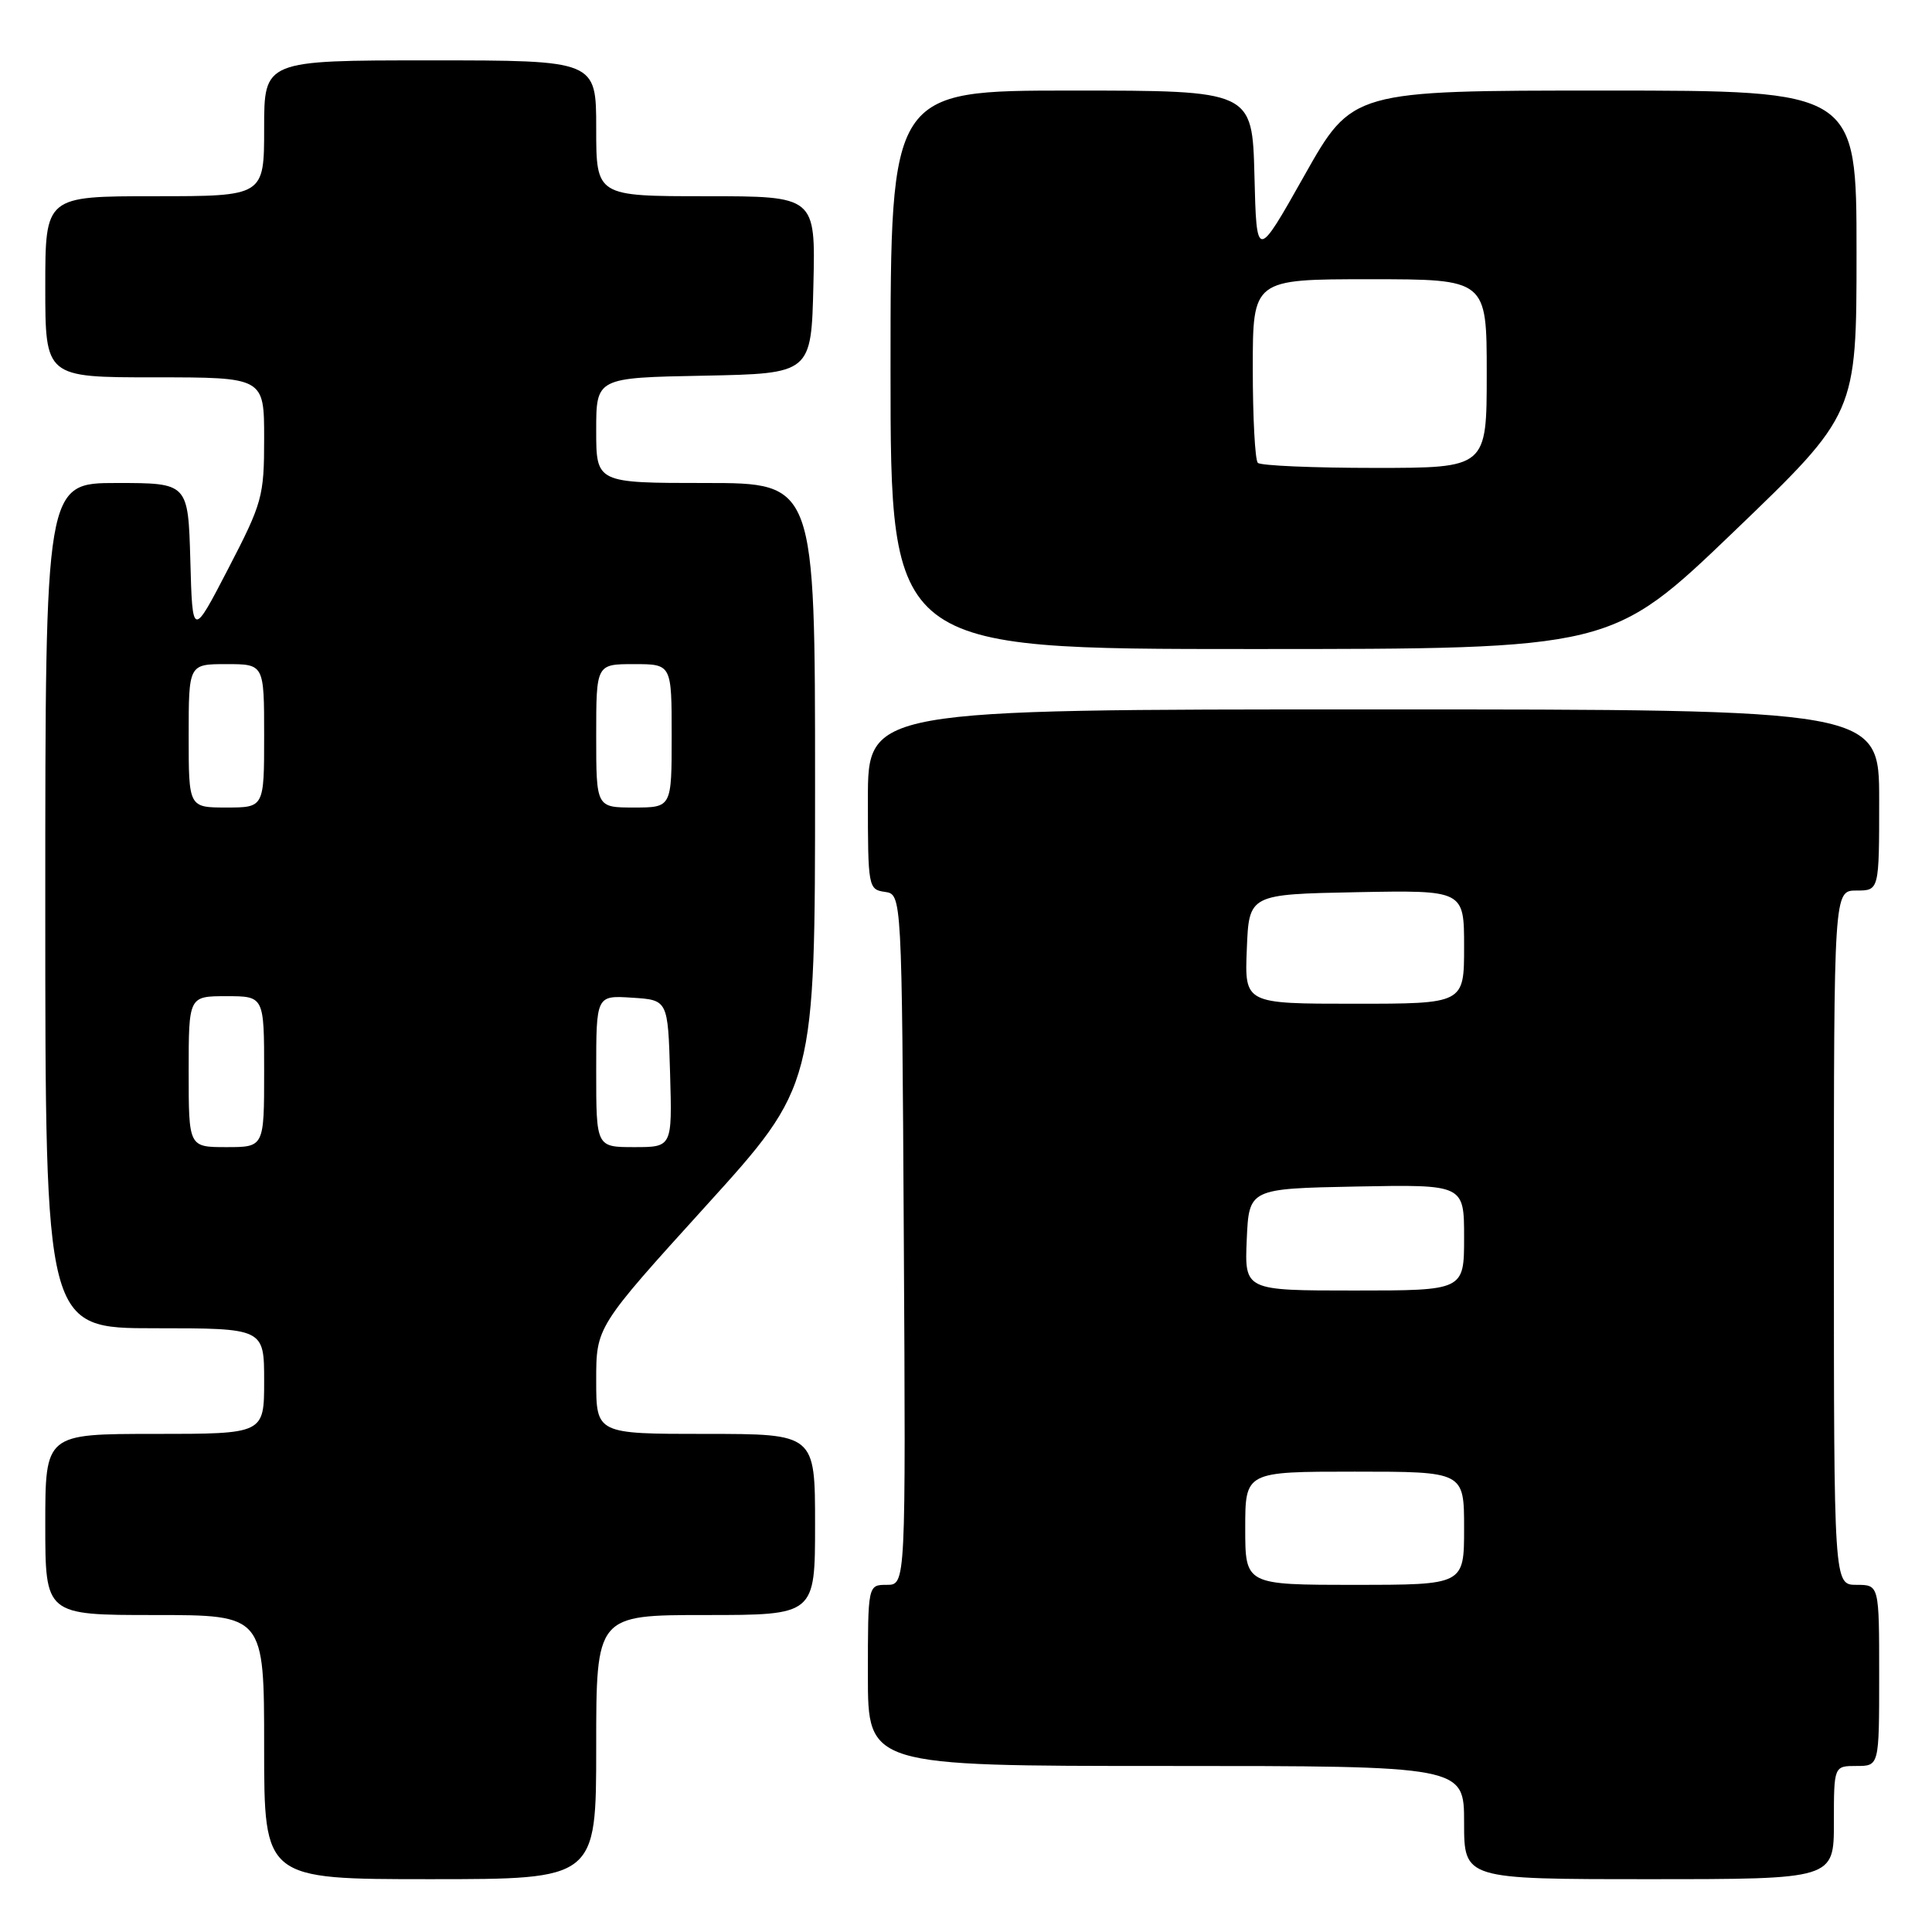<?xml version="1.0" encoding="UTF-8" standalone="no"?>
<!DOCTYPE svg PUBLIC "-//W3C//DTD SVG 1.1//EN" "http://www.w3.org/Graphics/SVG/1.1/DTD/svg11.dtd" >
<svg xmlns="http://www.w3.org/2000/svg" xmlns:xlink="http://www.w3.org/1999/xlink" version="1.1" viewBox="0 0 256 256">
 <g >
 <path fill="currentColor"
d=" M 79.00 231.50 C 79.00 214.00 79.00 214.00 93.50 214.00 C 108.00 214.00 108.00 214.00 108.00 202.00 C 108.00 190.00 108.00 190.00 93.50 190.00 C 79.00 190.00 79.00 190.00 79.00 182.91 C 79.00 175.82 79.00 175.82 93.50 159.83 C 108.00 143.84 108.00 143.84 108.00 103.92 C 108.00 64.00 108.00 64.00 93.50 64.00 C 79.00 64.00 79.00 64.00 79.00 57.03 C 79.00 50.05 79.00 50.05 93.25 49.78 C 107.50 49.50 107.50 49.50 107.78 37.75 C 108.06 26.00 108.06 26.00 93.53 26.00 C 79.00 26.00 79.00 26.00 79.00 17.00 C 79.00 8.00 79.00 8.00 57.00 8.00 C 35.00 8.00 35.00 8.00 35.00 17.00 C 35.00 26.00 35.00 26.00 20.50 26.00 C 6.00 26.00 6.00 26.00 6.00 38.00 C 6.00 50.00 6.00 50.00 20.50 50.00 C 35.00 50.00 35.00 50.00 35.00 58.09 C 35.00 65.79 34.77 66.62 30.25 75.34 C 25.50 84.50 25.50 84.50 25.22 74.25 C 24.93 64.00 24.93 64.00 15.47 64.00 C 6.00 64.00 6.00 64.00 6.00 120.00 C 6.00 176.00 6.00 176.00 20.50 176.00 C 35.00 176.00 35.00 176.00 35.00 183.00 C 35.00 190.00 35.00 190.00 20.50 190.00 C 6.00 190.00 6.00 190.00 6.00 202.00 C 6.00 214.00 6.00 214.00 20.50 214.00 C 35.00 214.00 35.00 214.00 35.00 231.50 C 35.00 249.00 35.00 249.00 57.00 249.00 C 79.00 249.00 79.00 249.00 79.00 231.50 Z  M 243.00 241.50 C 243.00 234.00 243.00 234.00 246.00 234.00 C 249.00 234.00 249.00 234.00 249.00 222.00 C 249.00 210.00 249.00 210.00 246.00 210.00 C 243.00 210.00 243.00 210.00 243.00 164.00 C 243.00 118.00 243.00 118.00 246.00 118.00 C 249.00 118.00 249.00 118.00 249.00 106.00 C 249.00 94.00 249.00 94.00 182.00 94.00 C 115.00 94.00 115.00 94.00 115.00 105.93 C 115.00 117.54 115.06 117.87 117.25 118.18 C 119.50 118.50 119.50 118.50 119.76 164.25 C 120.02 210.00 120.02 210.00 117.51 210.00 C 115.00 210.00 115.00 210.00 115.00 222.00 C 115.00 234.00 115.00 234.00 154.50 234.00 C 194.00 234.00 194.00 234.00 194.00 241.50 C 194.00 249.00 194.00 249.00 218.50 249.00 C 243.00 249.00 243.00 249.00 243.00 241.50 Z  M 229.77 70.42 C 246.00 54.83 246.00 54.83 246.00 33.42 C 246.00 12.00 246.00 12.00 212.59 12.00 C 179.18 12.00 179.18 12.00 172.84 23.25 C 166.50 34.50 166.50 34.50 166.22 23.25 C 165.93 12.00 165.93 12.00 141.97 12.00 C 118.00 12.00 118.00 12.00 118.00 49.00 C 118.00 86.00 118.00 86.00 165.77 86.00 C 213.53 86.00 213.53 86.00 229.77 70.42 Z  M 25.00 142.00 C 25.00 132.00 25.00 132.00 30.00 132.00 C 35.00 132.00 35.00 132.00 35.00 142.00 C 35.00 152.00 35.00 152.00 30.00 152.00 C 25.00 152.00 25.00 152.00 25.00 142.00 Z  M 79.00 141.95 C 79.00 131.89 79.00 131.89 83.75 132.20 C 88.50 132.50 88.50 132.50 88.79 142.25 C 89.07 152.00 89.07 152.00 84.04 152.00 C 79.00 152.00 79.00 152.00 79.00 141.95 Z  M 25.00 97.50 C 25.00 88.00 25.00 88.00 30.00 88.00 C 35.00 88.00 35.00 88.00 35.00 97.50 C 35.00 107.00 35.00 107.00 30.00 107.00 C 25.00 107.00 25.00 107.00 25.00 97.50 Z  M 79.00 97.50 C 79.00 88.00 79.00 88.00 84.00 88.00 C 89.00 88.00 89.00 88.00 89.00 97.50 C 89.00 107.00 89.00 107.00 84.00 107.00 C 79.00 107.00 79.00 107.00 79.00 97.50 Z  M 165.00 202.50 C 165.00 195.00 165.00 195.00 179.50 195.00 C 194.00 195.00 194.00 195.00 194.00 202.50 C 194.00 210.00 194.00 210.00 179.50 210.00 C 165.00 210.00 165.00 210.00 165.00 202.50 Z  M 165.20 164.25 C 165.50 157.50 165.50 157.50 179.75 157.22 C 194.00 156.95 194.00 156.95 194.00 163.97 C 194.00 171.00 194.00 171.00 179.45 171.00 C 164.91 171.00 164.91 171.00 165.20 164.25 Z  M 165.21 125.75 C 165.50 118.50 165.50 118.50 179.75 118.22 C 194.00 117.95 194.00 117.95 194.00 125.47 C 194.00 133.00 194.00 133.00 179.46 133.00 C 164.91 133.00 164.91 133.00 165.21 125.75 Z  M 166.67 61.33 C 166.30 60.97 166.00 55.34 166.00 48.83 C 166.00 37.00 166.00 37.00 181.50 37.00 C 197.00 37.00 197.00 37.00 197.00 49.50 C 197.00 62.00 197.00 62.00 182.17 62.00 C 174.01 62.00 167.03 61.70 166.67 61.33 Z "/>
</g>
</svg>